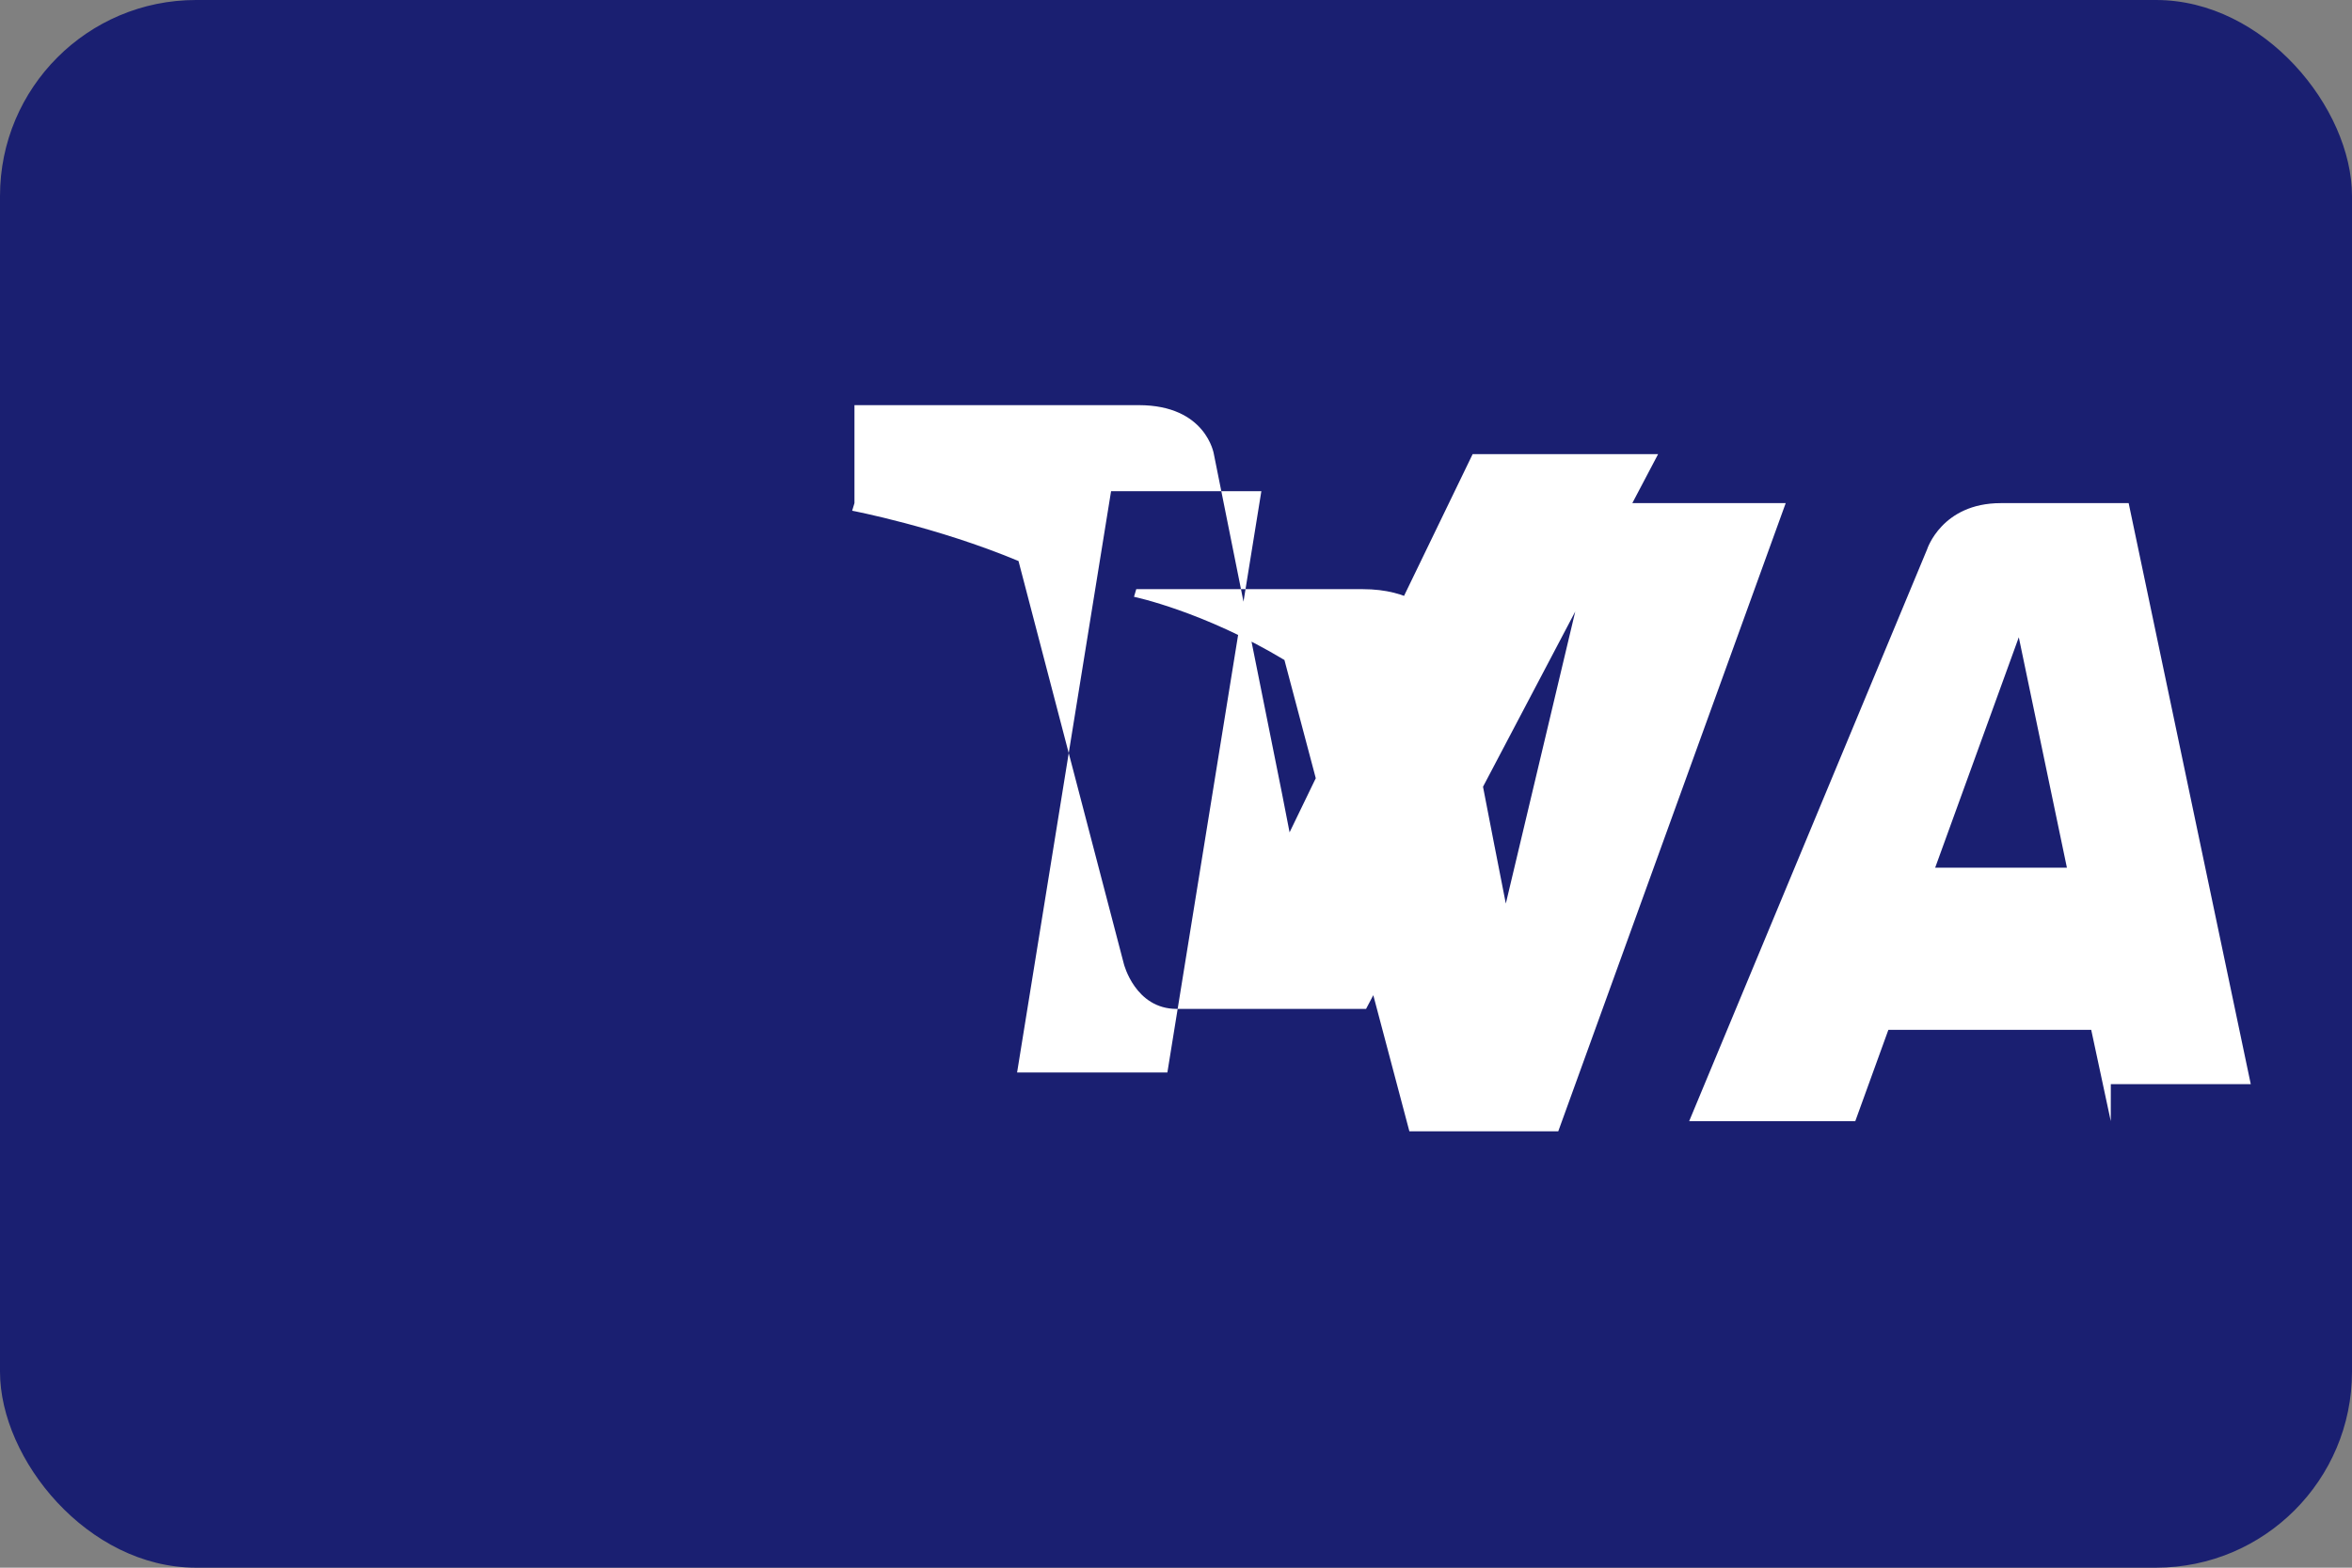 <svg width="48" height="32" viewBox="0 0 48 32" fill="none" xmlns="http://www.w3.org/2000/svg">
  <rect x="0" y="0" width="48" height="32" fill="#808080" stroke="none"/>
  <rect width="48" height="32" rx="4" fill="#1A1F71"/>
  <path d="M20.757 21.892l1.918-11.866h3.067l-1.918 11.866h-3.067zm11.917-11.622l-1.943 8.174-.228-1.163v.002l-.691-3.562s-.083-1.695-2.003-1.695h-4.62l-.046.156s1.414.294 3.07 1.29l2.55 9.621h3.038l4.642-12.823h-3.77zm-15.236 0l-.047.155s1.73.33 3.395 1.027l2.15 8.224s.23.918 1.078.918h3.865l5.96-11.324h-3.785l-3.736 7.72-.158-.81-1.387-6.91s-.154-1-1.533-1h-5.802zm25.64 11.86h2.856l-2.492-11.86h-2.61c-1.206 0-1.504.945-1.504.945l-4.855 11.67h3.39l.675-1.863h4.14l.399 1.863zm-3.585-4.418l1.707-4.704.982 4.704h-2.689z" fill="white"/>
</svg>